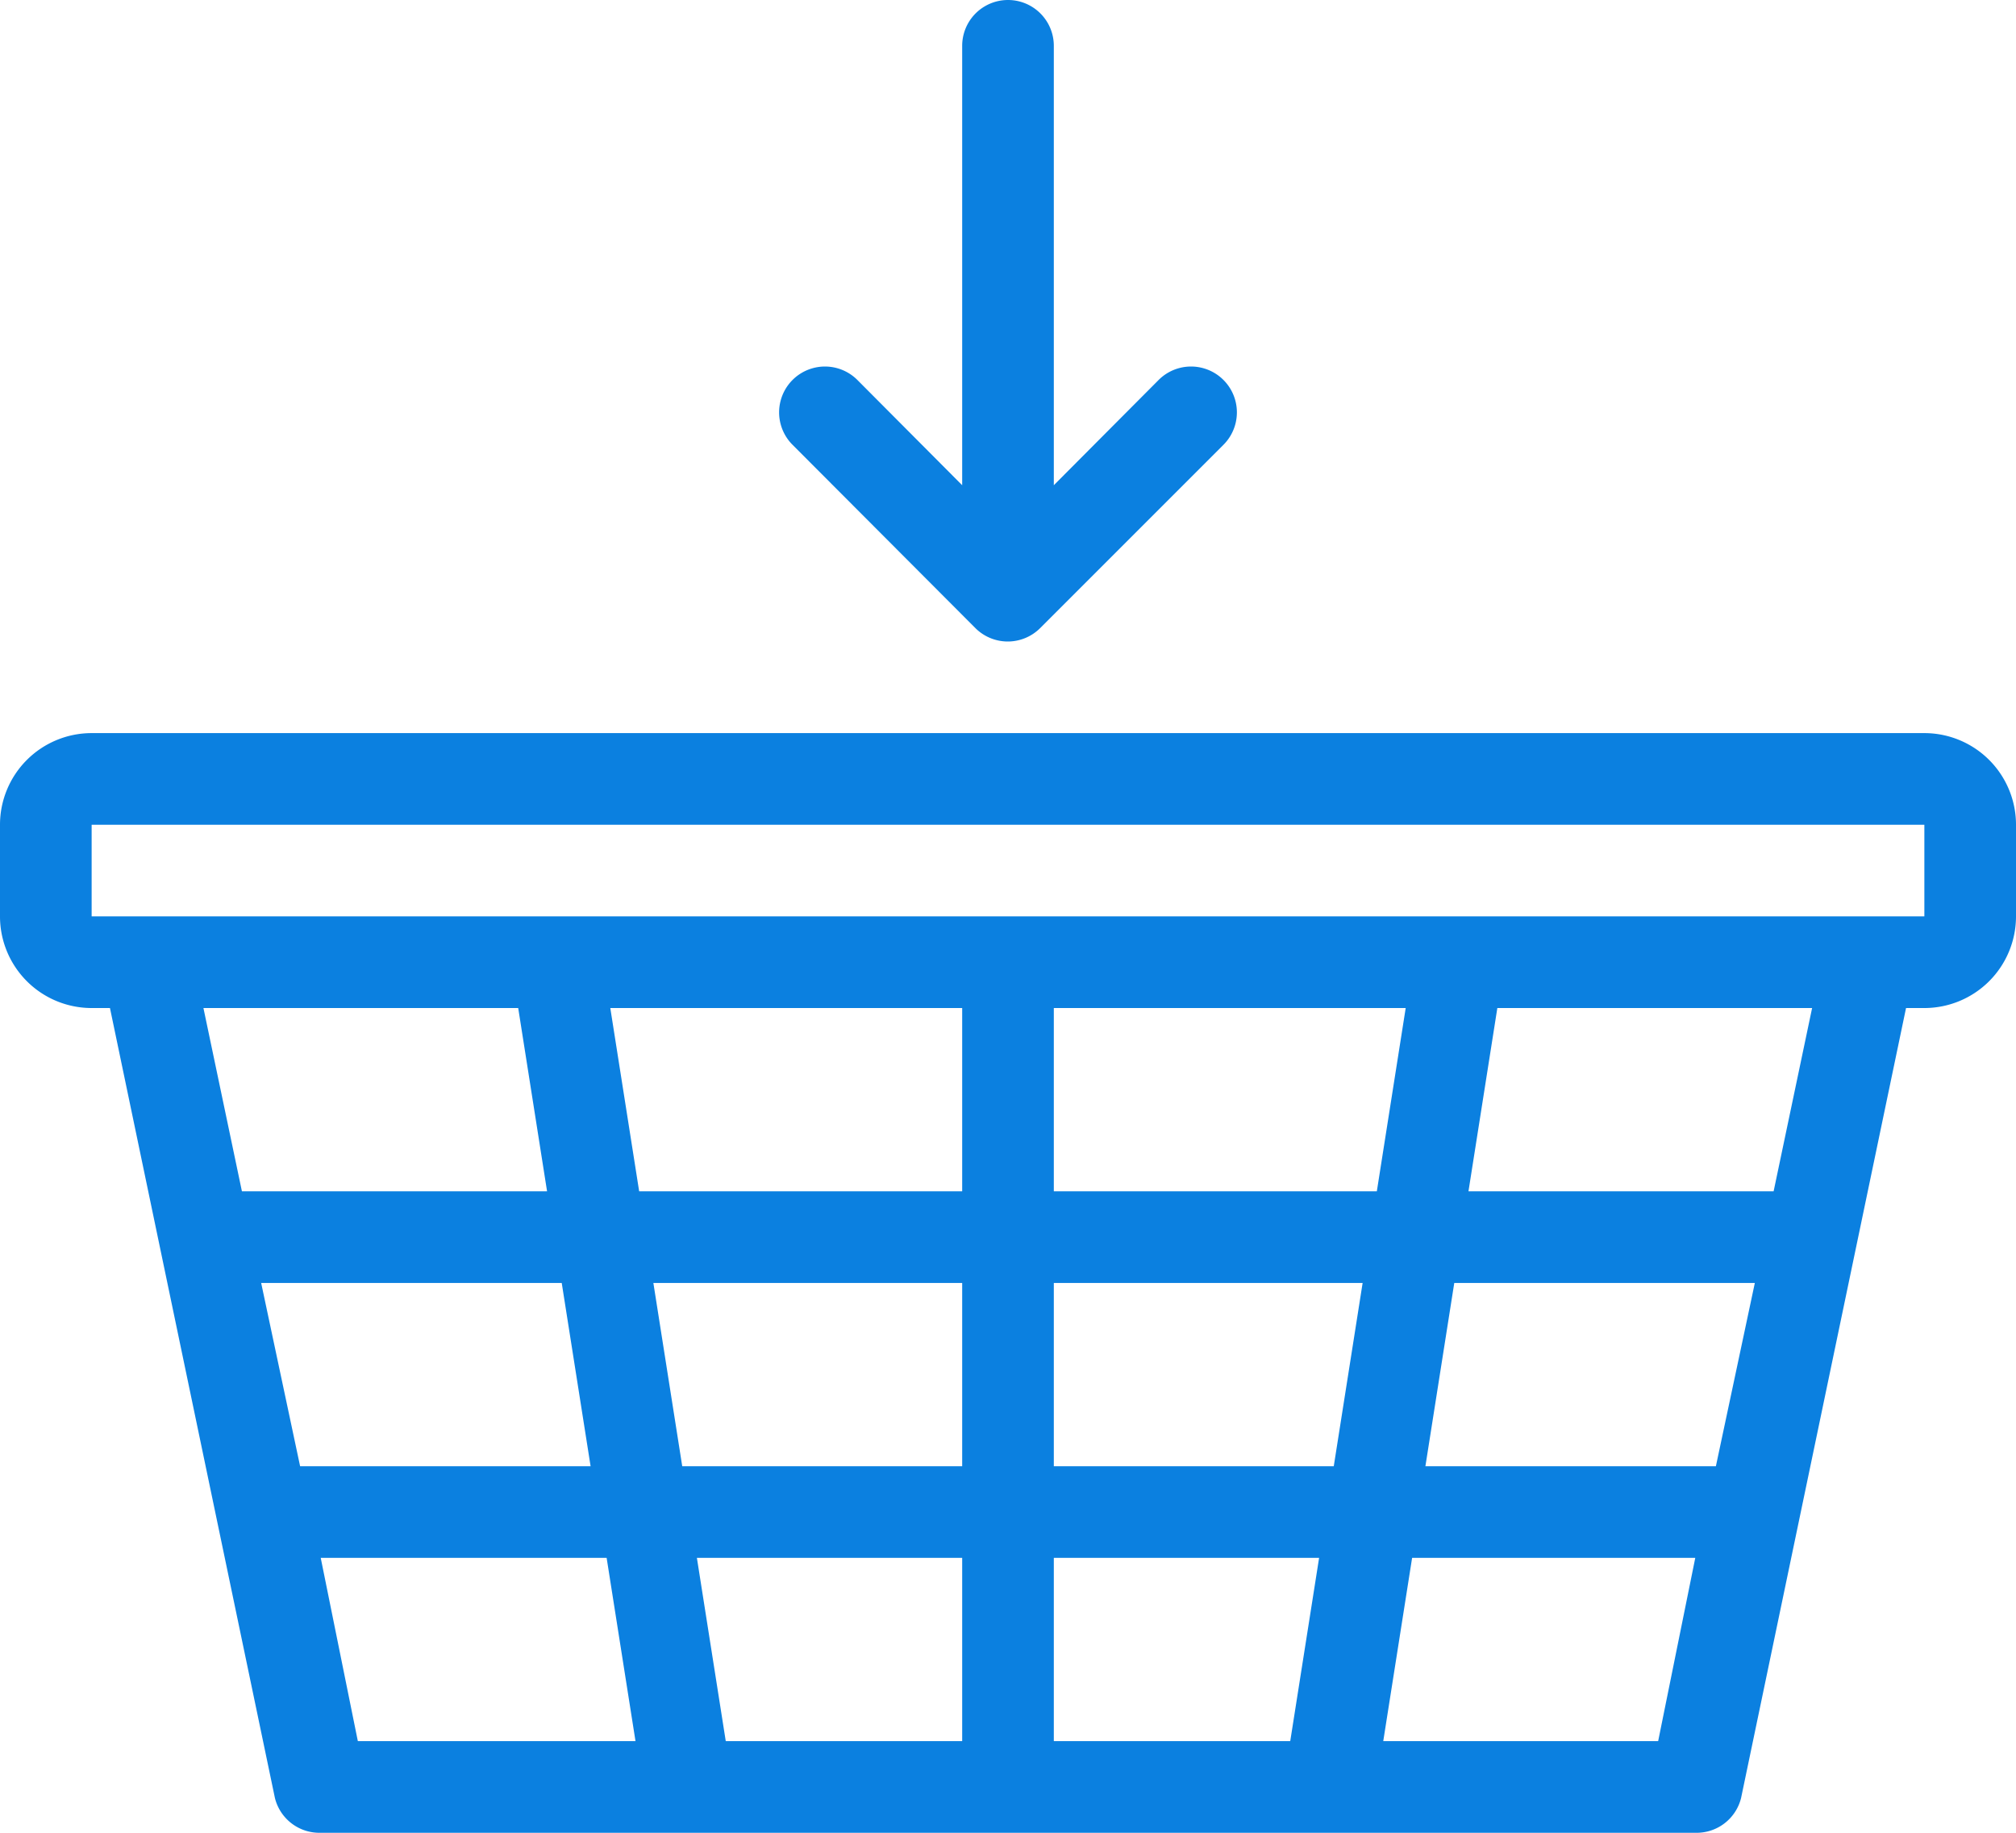 <svg xmlns="http://www.w3.org/2000/svg" viewBox="0 0 44 40"><defs><style>.cls-1{fill:#0b80e0;}</style></defs><title>Asset 1</title><g id="Layer_2" data-name="Layer 2"><g id="Шар_1" data-name="Шар 1"><path class="cls-1" d="M21.29,13.71a1,1,0,0,0,1.41,0l4-4a1,1,0,1,0-1.41-1.42L23,10.59V1a1,1,0,0,0-2,0v9.59L18.71,8.29a1,1,0,0,0-1.41,1.42ZM42,16H2a2,2,0,0,0-2,2v2a2,2,0,0,0,2,2h.4L6,39.24H6A1,1,0,0,0,7,40H37a1,1,0,0,0,1-.76h0L41.6,22H42a2,2,0,0,0,2-2V18a2,2,0,0,0-2-2M4.44,22h6.87l.63,4H5.28Zm1.26,6h6.56l.63,4H6.55ZM7.81,38,7,34h6.24l.63,4ZM21,38H15.84l-.63-4H21Zm0-6H14.89l-.63-4H21Zm0-6H13.95l-.63-4H21Zm7.16,12H23V34h5.79Zm.95-6H23V28h6.74ZM23,26V22h7.68l-.63,4ZM36.19,38h-6l.63-4H37Zm1.26-6H31.11l.63-4h6.56Zm1.26-6H32.05l.63-4h6.87ZM42,20H2V18H42Z"/></g></g></svg>